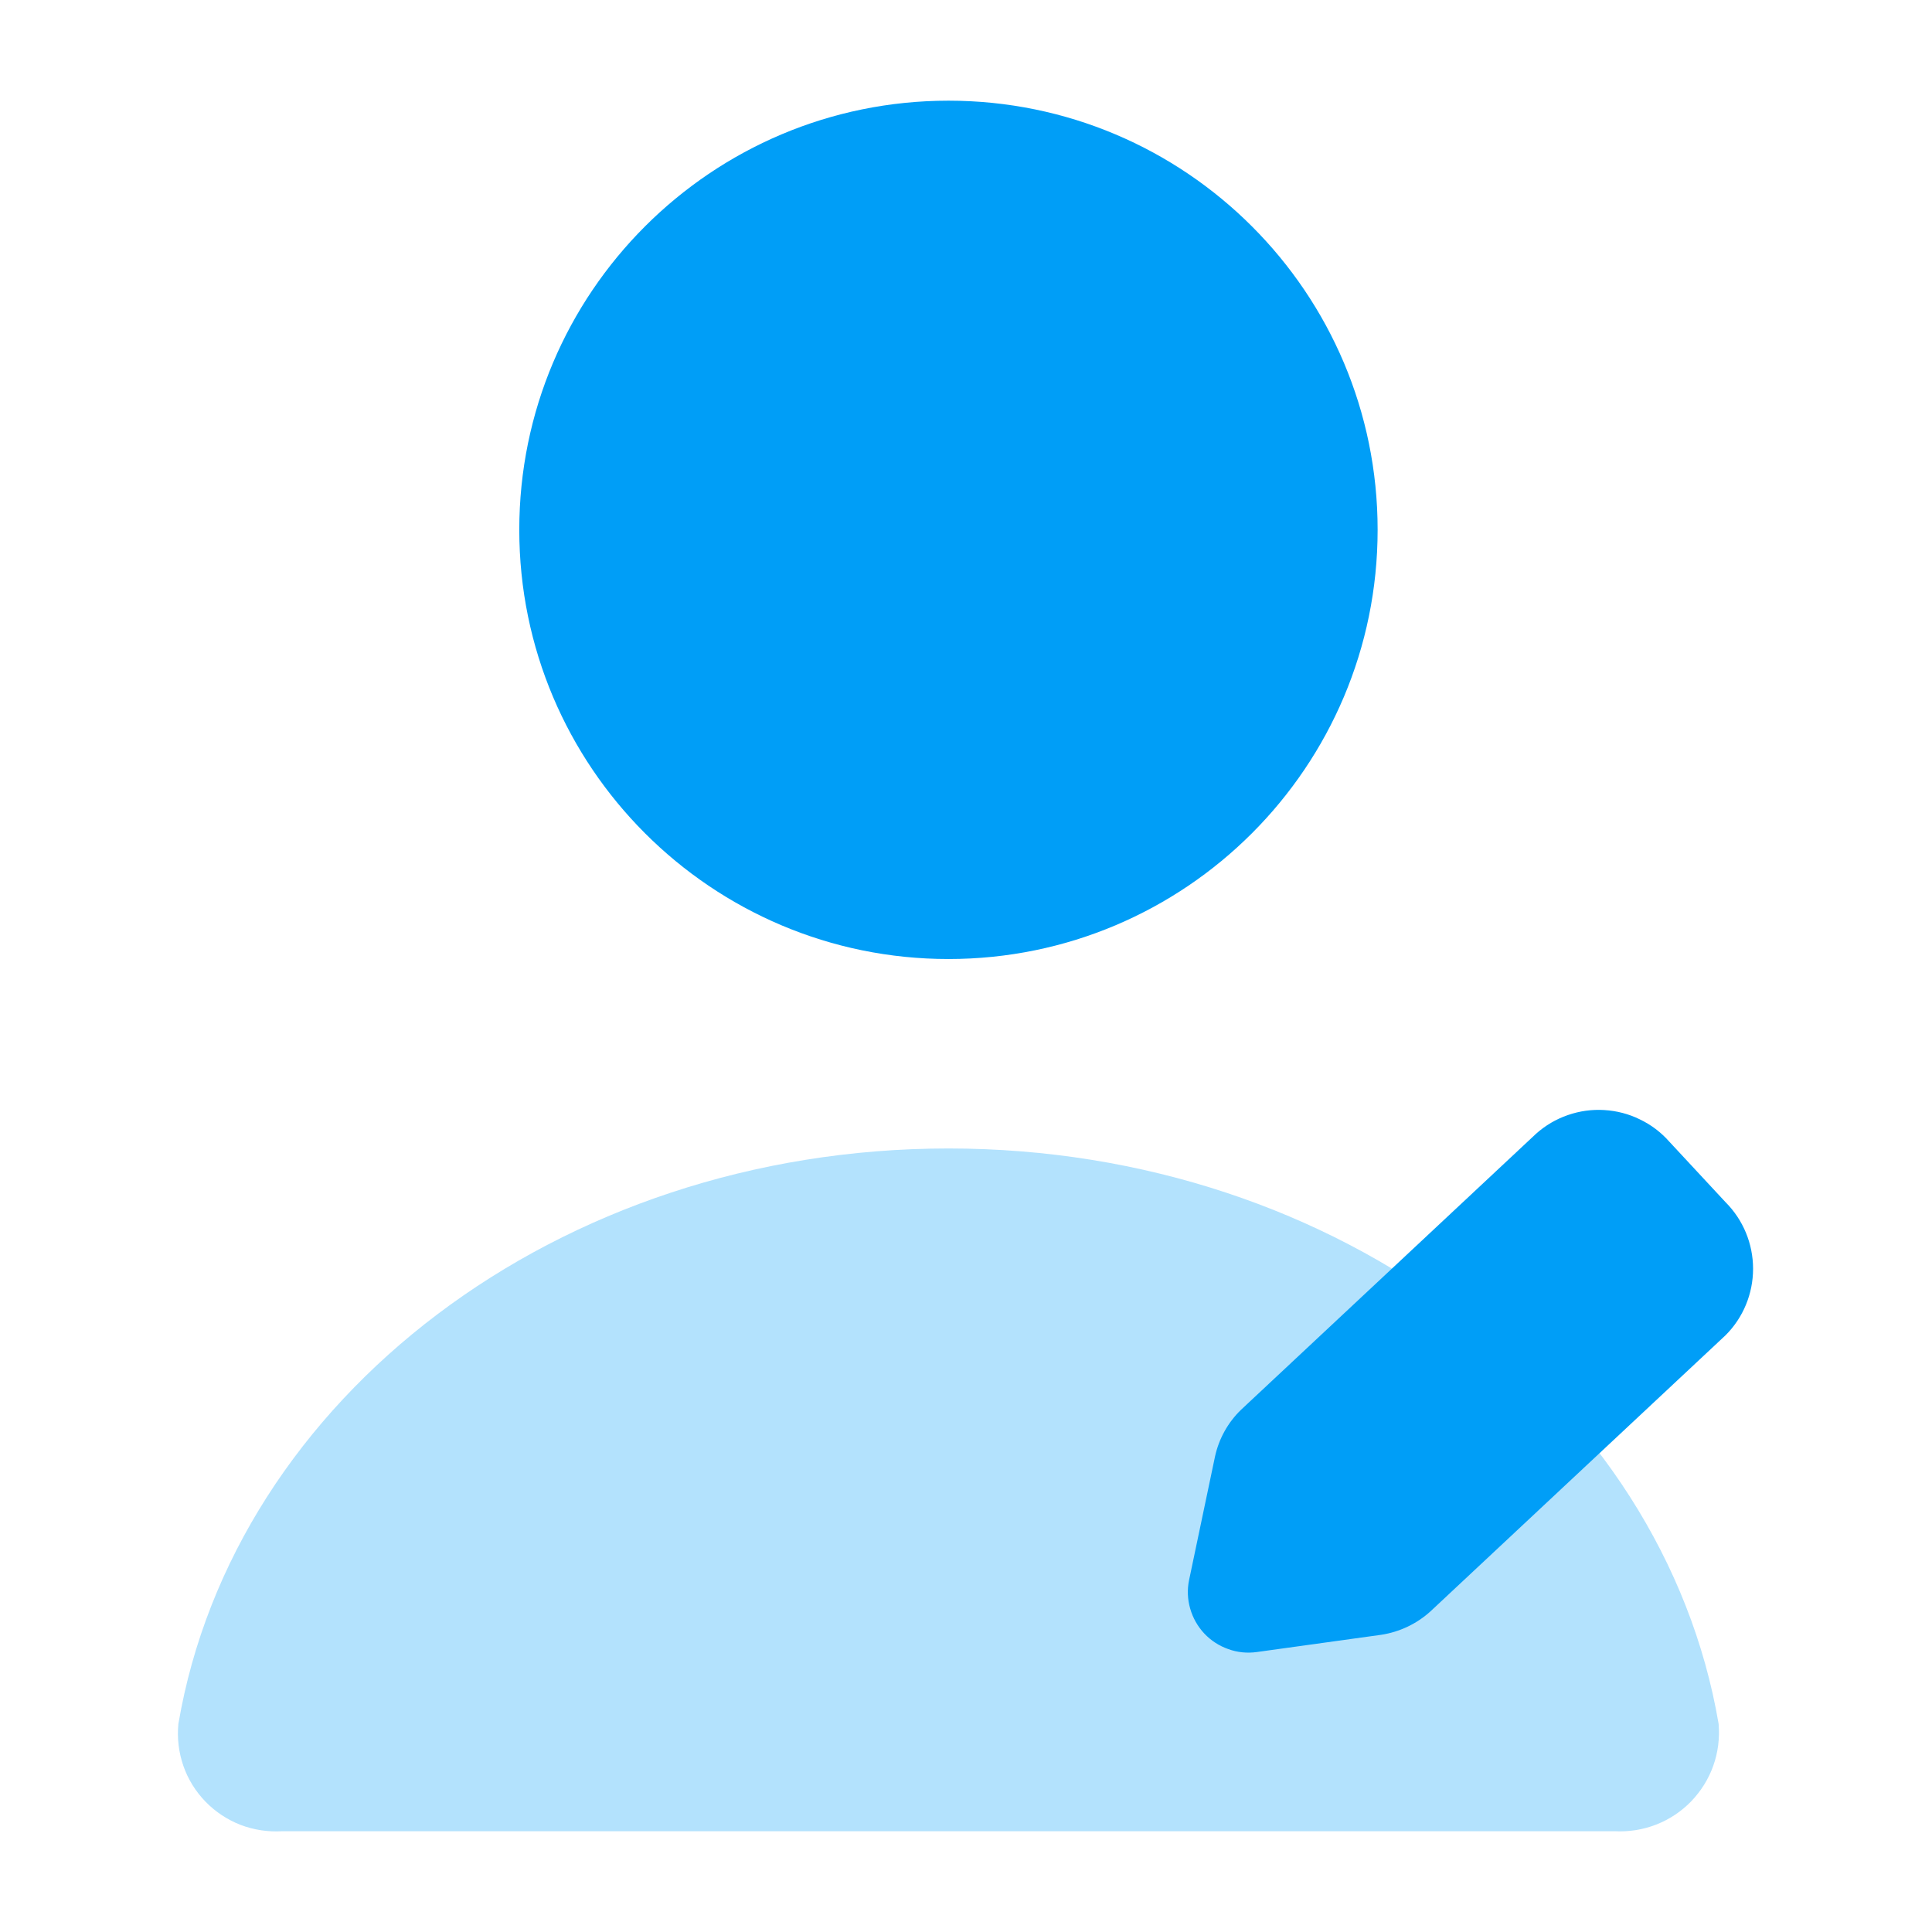 <svg width="18" height="18" viewBox="0 0 18 18" fill="none" xmlns="http://www.w3.org/2000/svg">
<path opacity="0.3" d="M15.044 17.061C15.176 17.068 15.308 17.047 15.431 16.999C15.554 16.951 15.665 16.877 15.757 16.782C15.848 16.687 15.919 16.574 15.963 16.449C16.007 16.325 16.023 16.192 16.012 16.061C15.496 13.03 12.481 10.7 8.837 10.7C5.193 10.7 2.178 13.03 1.662 16.061C1.649 16.193 1.665 16.326 1.708 16.451C1.751 16.576 1.822 16.69 1.914 16.785C2.006 16.88 2.118 16.954 2.241 17.002C2.365 17.049 2.497 17.069 2.629 17.061H15.044Z" fill="#009EF7"/>
<path fill-rule="evenodd" clip-rule="evenodd" d="M12.835 4.936C12.835 7.144 11.045 8.935 8.837 8.935C6.629 8.935 4.838 7.144 4.838 4.936C4.838 2.728 6.629 0.938 8.837 0.938C11.045 0.938 12.835 2.728 12.835 4.936ZM11.707 15.392L12.868 15.231C13.039 15.205 13.199 15.129 13.327 15.013L16.076 12.441C16.241 12.277 16.333 12.053 16.333 11.821C16.333 11.588 16.241 11.365 16.076 11.2L15.552 10.636C15.475 10.549 15.383 10.479 15.278 10.429C15.175 10.378 15.062 10.349 14.946 10.342C14.831 10.335 14.716 10.351 14.607 10.389C14.497 10.427 14.397 10.486 14.311 10.563L11.562 13.135C11.44 13.253 11.356 13.405 11.32 13.57L11.078 14.723C11.06 14.811 11.064 14.902 11.089 14.988C11.114 15.075 11.159 15.154 11.22 15.219C11.282 15.285 11.358 15.334 11.443 15.364C11.527 15.395 11.618 15.404 11.707 15.392Z" fill="#009EF7"/>
</svg>
